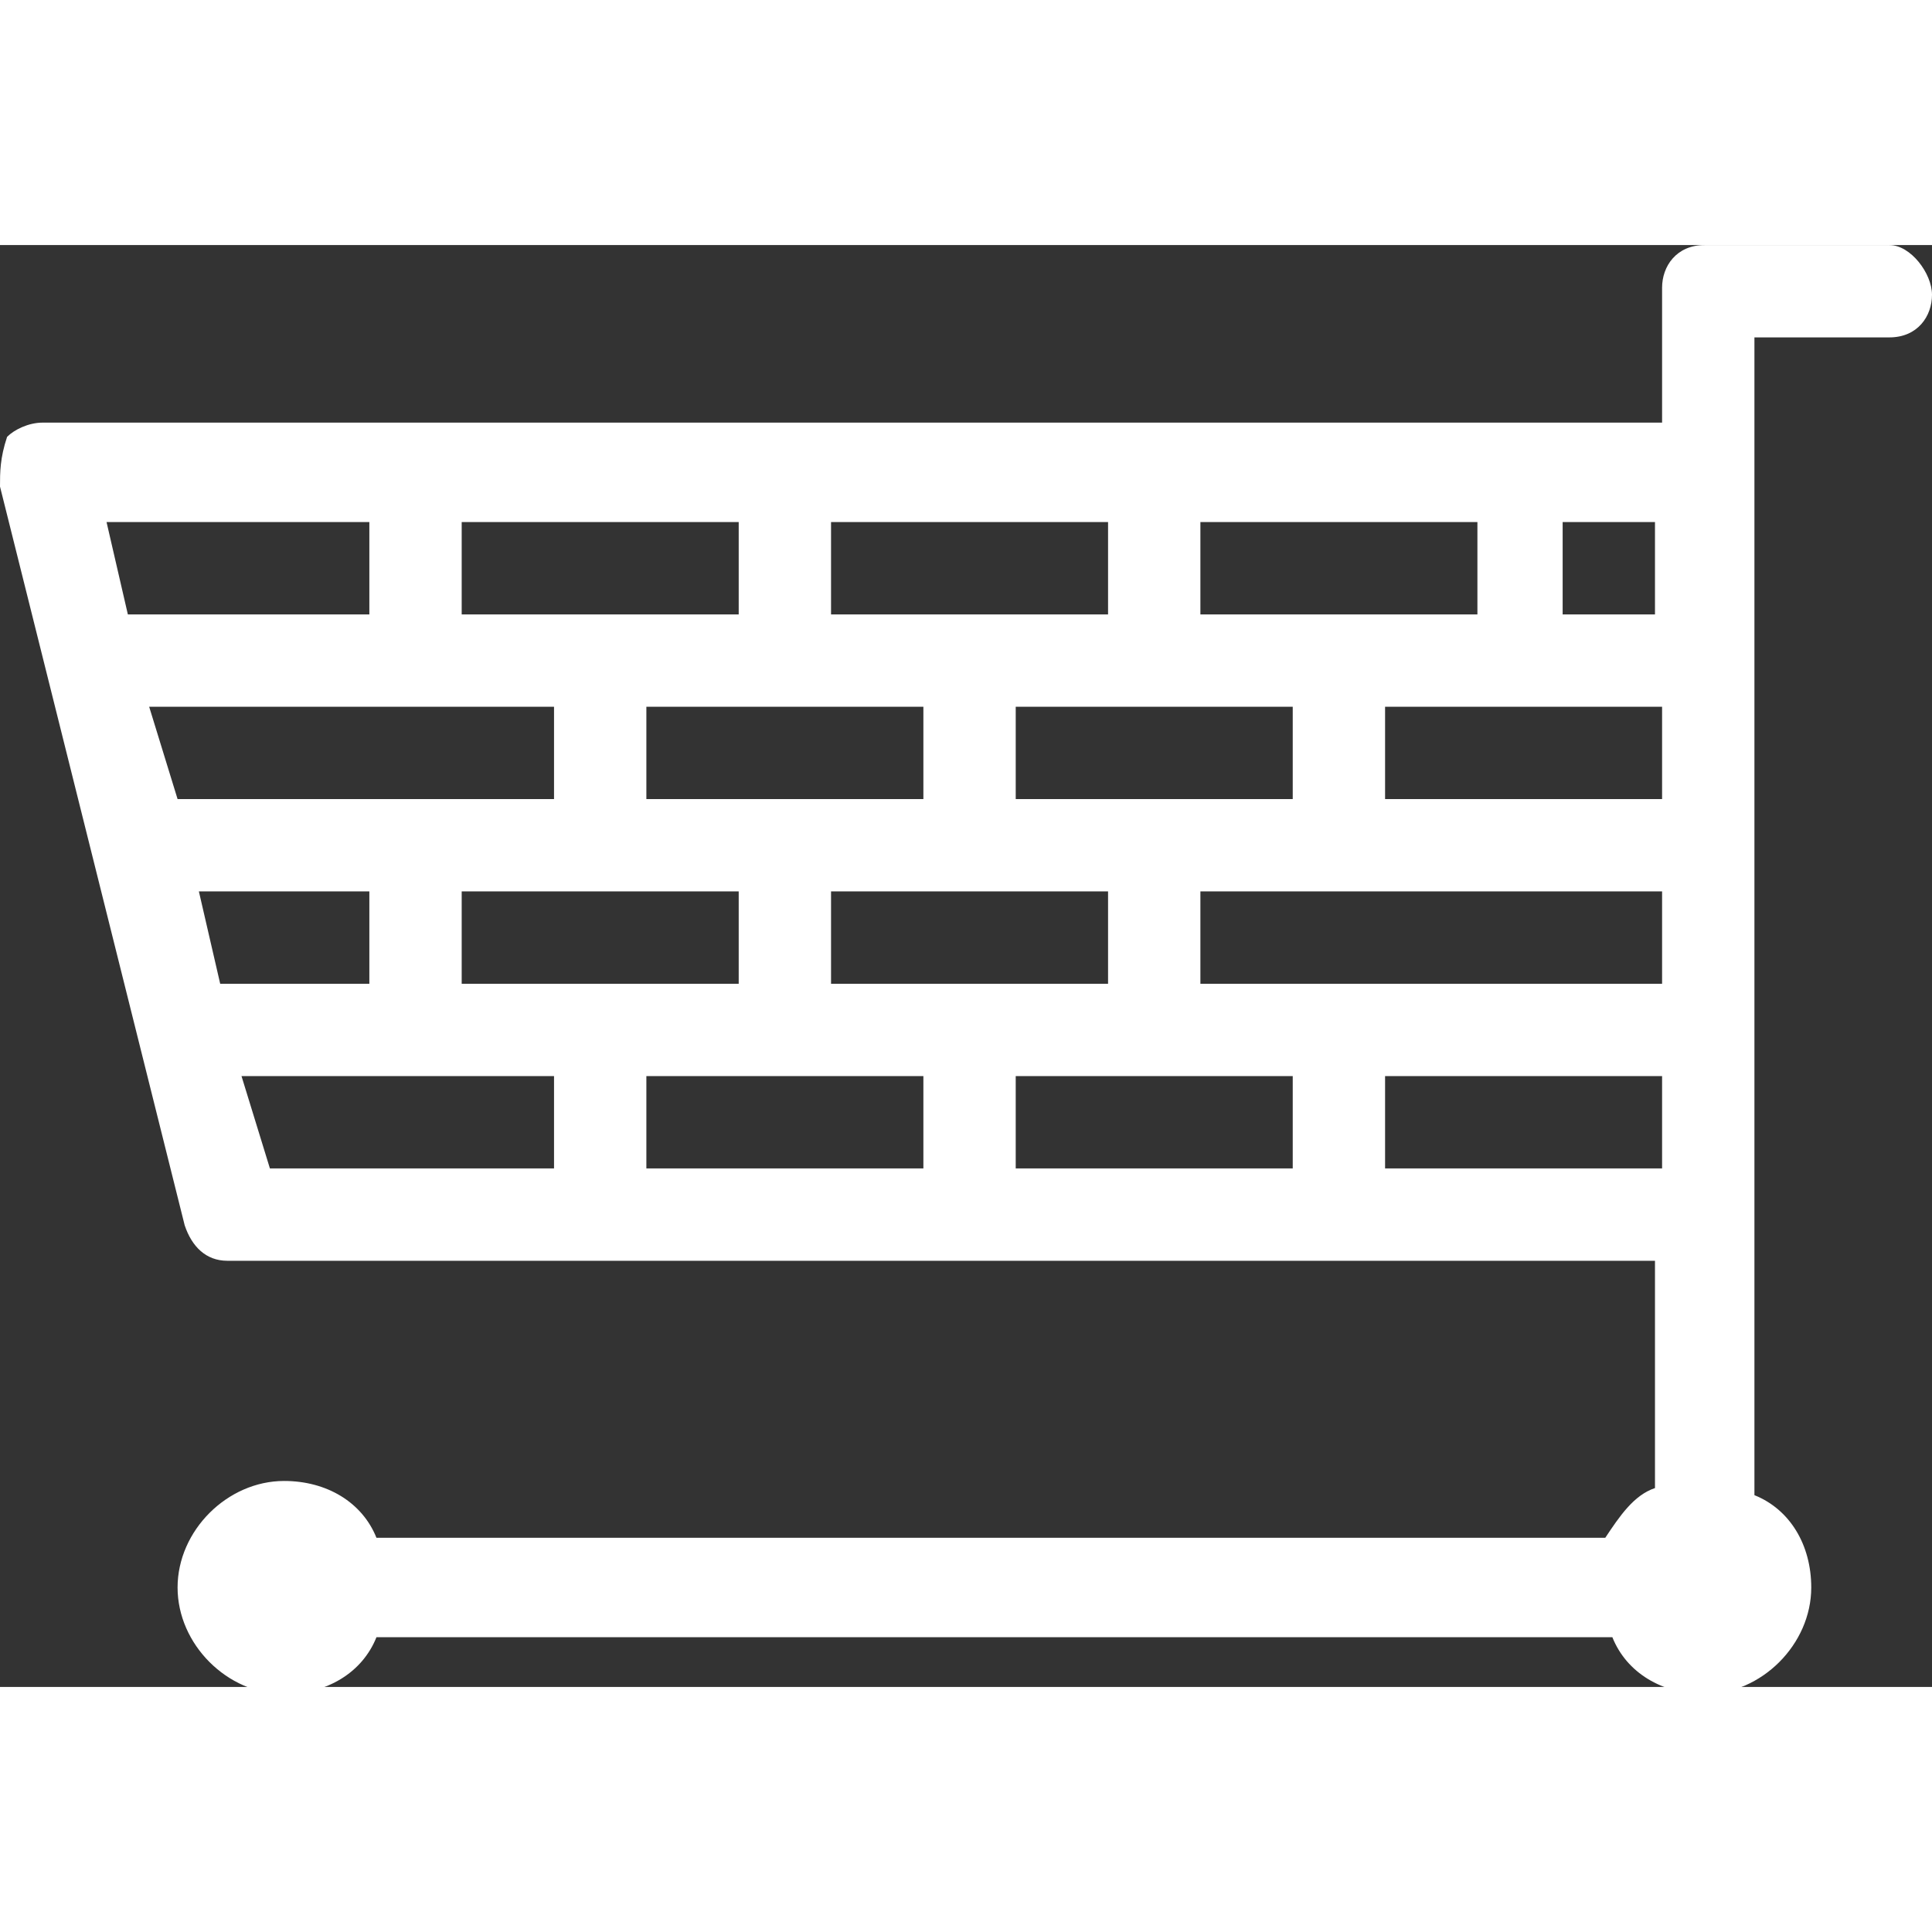 <?xml version="1.0" encoding="utf-8"?>
<!-- Generator: Adobe Illustrator 17.1.0, SVG Export Plug-In . SVG Version: 6.00 Build 0)  -->
<!DOCTYPE svg PUBLIC "-//W3C//DTD SVG 1.1//EN" "http://www.w3.org/Graphics/SVG/1.1/DTD/svg11.dtd">
<svg version="1.1" id="Layer_1" xmlns="http://www.w3.org/2000/svg" xmlns:xlink="http://www.w3.org/1999/xlink" x="0px" y="0px"
	 viewBox="0 0 27.2 20.3" enable-background="new 0 0 27.2 20.3" xml:space="preserve" width="500px" height="500px">
<rect x="0" y="0" width="27.2" height="20.3" fill="#333333" stroke="none"/>
<g>
	<path fill="#FFF" d="M26.6,0H24c-0.4,0-0.6,0.3-0.6,0.6v1.9H0.6c-0.2,0-0.4,0.1-0.5,0.2C0,3,0,3.2,0,3.4l2.6,10.4c0.1,0.3,0.3,0.5,0.6,0.5h20.1
		v3.2c-0.3,0.1-0.5,0.4-0.7,0.7H5.3c-0.2-0.5-0.7-0.8-1.3-0.8c-0.8,0-1.5,0.7-1.5,1.5c0,0.8,0.7,1.5,1.5,1.5c0.6,0,1.1-0.3,1.3-0.8
		h17.4c0.2,0.5,0.7,0.8,1.3,0.8c0.8,0,1.5-0.7,1.5-1.5c0-0.6-0.3-1.1-0.8-1.3v-3.9V3.2V1.3h1.9c0.4,0,0.6-0.3,0.6-0.6S26.9,0,26.6,0
		z M3.2,10.4c0,0-0.1,0-0.1,0L2.8,9.1h2.4v1.3H3.2z M14.3,7.8V6.5h3.9v1.3H14.3z M11.7,10.4V9.1h3.9v1.3H11.7z M13,6.5v1.3H9.1V6.5
		H13z M19.5,6.5h3.9v1.3h-3.9V6.5z M16.9,5.2V3.9h3.9v1.3H16.9z M15.6,5.2h-3.9V3.9h3.9V5.2z M10.4,5.2H6.5V3.9h3.9V5.2z M7.8,6.5
		v1.3H2.5L2.1,6.5H7.8z M6.5,9.1h3.9v1.3H6.5V9.1z M13,11.7V13H9.1v-1.3H13z M14.3,11.7h3.9V13h-3.9V11.7z M16.9,10.4V9.1h6.5v1.3
		H16.9z M23.3,5.2H22V3.9h1.3V5.2z M5.2,3.9v1.3H1.8L1.5,3.9H5.2z M3.4,11.7h4.4V13h-4L3.4,11.7z M19.5,13v-1.3h3.9V13H19.5z"/>
</g>
<g>
</g>
<g>
</g>
<g>
</g>
<g>
</g>
<g>
</g>
<g>
</g>
<g>
</g>
<g>
</g>
<g>
</g>
<g>
</g>
<g>
</g>
<g>
</g>
<g>
</g>
<g>
</g>
<g>
</g>
<g>
</g>
</svg>
